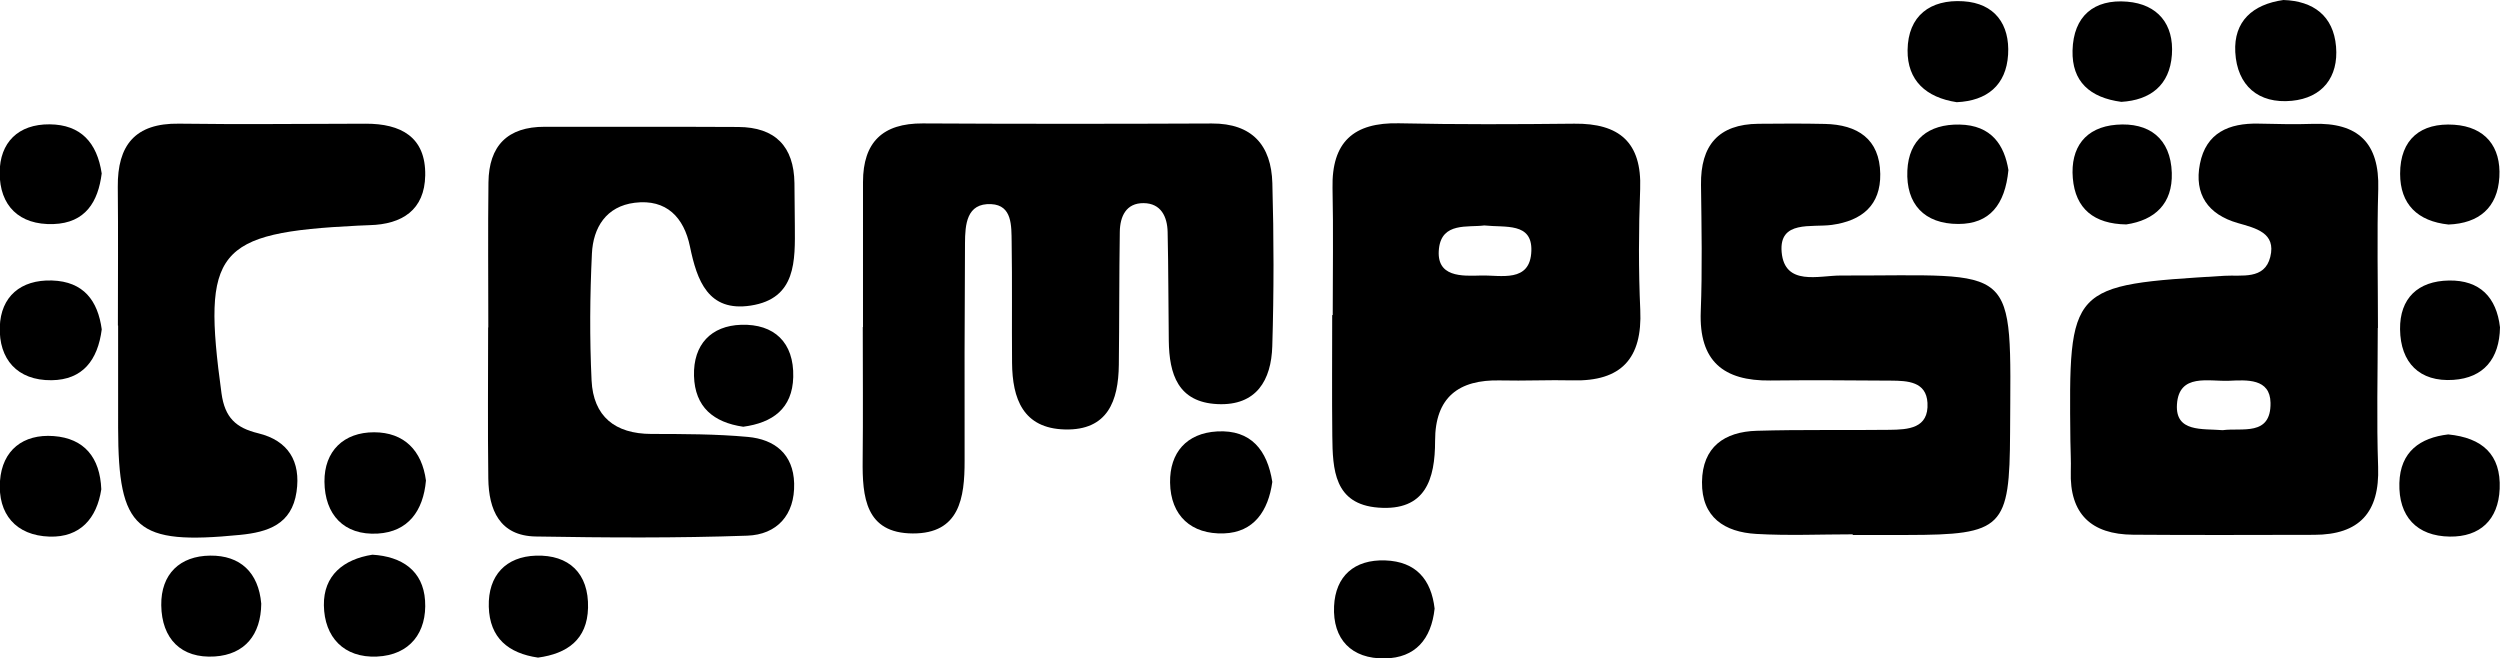 <?xml version="1.0" encoding="utf-8"?>
<!-- Generator: Adobe Illustrator 16.0.4, SVG Export Plug-In . SVG Version: 6.00 Build 0)  -->
<!DOCTYPE svg PUBLIC "-//W3C//DTD SVG 1.1//EN" "http://www.w3.org/Graphics/SVG/1.1/DTD/svg11.dtd">
<svg version="1.1" id="Layer_1" xmlns="http://www.w3.org/2000/svg" xmlns:xlink="http://www.w3.org/1999/xlink" x="0px" y="0px"
	 width="487.301px" height="128.341px" viewBox="0 0 487.301 128.341" enable-background="new 0 0 487.301 128.341"
	 xml:space="preserve">
	<path fill="none" d="M247.641,159.131c-85.71,0-171.419-0.108-257.126,0.198c-7.039,0.025-8.505-1.412-8.46-8.457
		c0.363-56.219,0.308-112.442,0.048-168.664c-0.028-5.9,1.335-7.231,7.231-7.227c172.205,0.185,344.41,0.185,516.614,0.002
		c5.896-0.007,7.26,1.325,7.231,7.225c-0.259,56.221-0.314,112.445,0.049,168.664c0.045,7.043-1.422,8.482-8.459,8.457
		C419.06,159.023,333.351,159.131,247.641,159.131z M168.213,63.754c-0.013,0-0.025,0-0.038,0c0,8.644,0.072,17.285-0.021,25.926
		c-0.077,7.139,0.515,14.262,9.771,14.299c9.124,0.039,10.113-6.937,10.099-14.145c-0.027-14.14-0.014-28.282,0.076-42.425
		c0.023-3.591,0.27-7.86,5.113-7.62c4.124,0.203,3.93,4.287,3.98,7.36c0.126,7.856,0.014,15.713,0.081,23.569
		c0.059,6.978,2.122,12.788,10.307,12.99c8.347,0.209,10.423-5.58,10.505-12.599c0.103-8.639,0.058-17.282,0.188-25.921
		c0.045-2.995,1.214-5.63,4.649-5.595c3.378,0.032,4.607,2.635,4.674,5.625c0.159,7.067,0.135,14.138,0.226,21.208
		c0.084,6.473,1.767,11.979,9.498,12.341c7.616,0.355,10.477-4.697,10.675-11.27c0.32-10.595,0.313-21.215,0.014-31.809
		c-0.207-7.31-3.887-11.652-11.804-11.618c-18.779,0.081-37.558,0.09-56.335-0.014c-7.828-0.044-11.642,3.669-11.652,11.415
		C168.203,44.899,168.213,54.328,168.213,63.754z M463.475,63.937c0.013,0,0.024,0,0.037,0c0-9.023-0.206-18.054,0.058-27.073
		c0.265-9.015-3.936-13.025-12.775-12.721c-3.526,0.12-7.062,0.025-10.592-0.048c-5.706-0.12-10.202,1.758-11.394,7.847
		c-1.159,5.932,1.572,9.857,7.352,11.525c3.484,1.007,7.55,1.878,6.36,6.625c-1.125,4.495-5.579,3.462-8.934,3.665
		c-30.347,1.834-30.349,1.811-30.026,32.188c0.021,1.962,0.146,3.928,0.081,5.886c-0.275,8.376,4.027,12.334,12.123,12.396
		c11.771,0.092,23.543,0.043,35.316,0.022c8.799-0.016,12.775-4.356,12.464-13.241C463.229,81.995,463.475,72.962,463.475,63.937z
		 M361.134,104.152c0,0.041,0,0.085,0,0.127c3.531,0,7.062,0.004,10.593,0c18.742-0.023,19.994-1.339,20.081-19.945
		c0.156-33.696,1.804-30.556-33.023-30.627c-4.232-0.009-10.922,2.117-11.504-4.566c-0.546-6.28,5.833-4.76,9.783-5.303
		c5.892-0.811,9.53-3.842,9.438-9.94c-0.103-6.826-4.438-9.602-10.801-9.74c-4.312-0.095-8.629-0.069-12.943-0.028
		c-7.838,0.078-11.295,4.236-11.196,11.898c0.105,8.238,0.267,16.488-0.049,24.714c-0.369,9.657,4.429,13.534,13.561,13.428
		c7.846-0.09,15.693-0.027,23.538,0.025c3.211,0.021,6.862,0.177,7.094,4.333c0.28,5.013-3.789,5.211-7.403,5.255
		c-8.63,0.108-17.266-0.069-25.889,0.187c-6.272,0.187-10.58,3.14-10.658,9.978c-0.081,6.93,4.432,9.763,10.557,10.125
		C348.565,104.438,354.858,104.152,361.134,104.152z M95.181,63.824c-0.012,0-0.023,0-0.036,0c0,9.818-0.095,19.639,0.035,29.457
		c0.081,6.101,2.196,11.171,9.249,11.293c13.739,0.232,27.497,0.32,41.223-0.161c5.758-0.201,9.305-4.009,9.142-10.188
		c-0.152-5.736-3.813-8.583-9.007-9.06c-6.241-0.574-12.544-0.567-18.822-0.581c-7.101-0.014-11.324-3.428-11.657-10.44
		c-0.392-8.222-0.327-16.492,0.067-24.716c0.243-5.068,2.775-9.219,8.351-9.908c6.199-0.765,9.594,2.889,10.755,8.521
		c1.38,6.688,3.563,12.79,11.845,11.523c8.943-1.366,8.648-8.779,8.602-15.614c-0.02-2.748-0.039-5.499-0.075-8.247
		c-0.095-7.197-3.779-10.908-10.943-10.952c-12.569-0.074-25.139,0-37.708-0.039c-7.293-0.023-10.907,3.716-10.993,10.834
		C95.095,44.97,95.181,54.397,95.181,63.824z M259.775,61.414c-0.035,0-0.068,0-0.103,0c0,7.858-0.066,15.718,0.021,23.574
		c0.071,6.496,0.329,13.311,8.984,13.96c9.173,0.691,11.056-5.515,11.052-13.029c-0.004-8.457,4.575-11.965,12.694-11.765
		c4.711,0.115,9.432-0.126,14.143-0.011c9.474,0.235,13.579-4.29,13.156-13.726c-0.351-7.842-0.316-15.723-0.021-23.569
		c0.344-9.132-4.095-12.829-12.827-12.737c-11.393,0.12-22.792,0.17-34.18-0.078c-8.856-0.196-13.15,3.645-12.958,12.631
		C259.914,44.911,259.775,53.165,259.775,61.414z M22.981,63.451c0.014,0,0.028,0,0.042,0c0,6.657-0.008,13.315,0.002,19.973
		c0.029,19.867,3.452,22.836,23.746,20.839c5.477-0.536,10.092-2.057,11.027-8.381c0.881-5.959-1.628-10.009-7.477-11.431
		c-4.324-1.048-6.495-3.039-7.145-7.784c-3.814-27.847-1.122-31.309,26.497-32.68c0.784-0.039,1.565-0.079,2.349-0.099
		c6.375-0.159,10.748-2.97,10.863-9.703c0.128-7.533-4.786-10.081-11.578-10.074c-12.142,0.012-24.286,0.166-36.424-0.007
		c-8.566-0.12-12.001,4.213-11.923,12.322C23.048,45.434,22.981,54.441,22.981,63.451z M248,93.935
		c-0.974-6.16-4.128-10.212-10.753-9.841c-5.955,0.334-9.255,4.135-9.175,9.961c0.09,6.508,4.178,10.129,10.471,9.917
		C244.446,103.777,247.221,99.538,248,93.935z M83.027,93.667c-0.78-5.862-4.271-9.401-10.101-9.408
		c-5.917-0.009-9.732,3.651-9.684,9.626c0.053,6.389,3.766,10.517,10.405,10.118C79.567,103.647,82.506,99.57,83.027,93.667z
		 M72.592,108.124c-5.669,0.887-9.544,4.063-9.461,9.859c0.09,6.231,3.916,10.284,10.346,9.996
		c6.456-0.288,9.783-4.748,9.377-10.917C82.471,111.238,78.34,108.464,72.592,108.124z M381.408,19.92
		c5.887-0.265,9.646-3.287,10.012-9.274c0.358-5.877-2.586-10.017-8.74-10.399c-6.427-0.401-10.78,2.813-10.854,9.537
		C371.762,15.695,375.438,19.01,381.408,19.92z M19.745,95.375c-0.242-6.206-3.332-9.933-9.279-10.375
		C4.512,84.557,0.437,87.752,0,93.737c-0.47,6.438,3.095,10.654,9.658,10.859C15.637,104.783,18.878,101.031,19.745,95.375z
		 M50.924,117.674c-0.526-6.104-4.103-9.436-9.952-9.373c-5.897,0.06-9.613,3.577-9.54,9.663c0.079,6.55,3.886,10.425,10.432,9.996
		C47.714,127.576,50.858,123.726,50.924,117.674z M19.824,33.813c-0.901-6.024-4.088-9.519-10.134-9.579
		c-6.167-0.06-9.742,3.575-9.755,9.431c-0.014,6.414,3.787,10.235,10.481,10.01C16.668,43.466,19.132,39.315,19.824,33.813z
		 M445.089,0c-6.011,0.848-9.71,4.158-9.388,10.167c0.35,6.501,4.494,10.113,11.018,9.484c5.96-0.573,9.129-4.632,8.625-10.571
		C454.836,3.096,450.933,0.194,445.089,0z M477.208,84.677c-5.468,0.64-9.351,3.349-9.521,9.463
		c-0.183,6.535,3.389,10.369,9.84,10.452c5.84,0.075,9.457-3.23,9.712-9.314C487.516,88.606,483.875,85.34,477.208,84.677z
		 M104.871,128.181c5.715-0.775,9.591-3.528,9.748-9.688c0.171-6.762-3.74-10.386-10.145-10.185c-5.82,0.182-9.37,3.806-9.2,9.968
		C95.442,124.348,99.083,127.338,104.871,128.181z M391.483,33.146c-0.777-4.775-3.238-8.763-9.556-8.867
		c-6.044-0.097-9.868,2.921-10.145,8.963c-0.297,6.524,3.298,10.413,9.935,10.413C387.817,43.657,390.825,39.912,391.483,33.146z
		 M19.833,64.197c-0.758-5.549-3.504-9.332-9.7-9.523c-6.127-0.189-9.973,3.163-10.17,9.005
		c-0.212,6.284,3.366,10.509,10.081,10.433C16.103,74.045,19.06,70.219,19.833,64.197z M487.301,63.803
		c-0.679-5.851-3.912-9.226-9.958-9.125c-6.025,0.099-9.599,3.456-9.522,9.512c0.081,6.503,3.795,10.3,10.395,9.855
		C484.112,73.649,487.202,69.926,487.301,63.803z M414.456,43.747c5.559-0.827,9.063-4.043,8.872-10.051
		c-0.213-6.713-4.416-9.895-10.807-9.383c-6.019,0.479-8.987,4.433-8.489,10.408C404.534,40.715,408.178,43.65,414.456,43.747z
		 M413.493,19.855c5.619-0.336,9.431-3.202,9.855-9.18c0.424-5.964-2.768-9.851-8.706-10.348
		c-6.486-0.543-10.495,2.813-10.662,9.517C403.83,15.918,407.384,19.042,413.493,19.855z M279.635,118.624
		c-0.652-5.635-3.605-9.173-9.618-9.388c-6.051-0.214-9.71,3.083-9.979,8.92c-0.298,6.428,3.373,10.3,9.929,10.183
		C275.861,128.232,278.99,124.609,279.635,118.624z M477.264,43.766c5.931-0.226,9.561-3.283,9.911-9.236
		c0.352-5.934-2.761-9.802-8.8-10.214c-6.5-0.444-10.544,2.817-10.543,9.561C467.833,39.815,471.241,43.13,477.264,43.766z"/>
	<path fill-rule="evenodd" clip-rule="evenodd" d="M168.213,63.754c0-9.427-0.01-18.855,0.003-28.282
		c0.011-7.745,3.824-11.458,11.652-11.415c18.777,0.104,37.557,0.094,56.335,0.014c7.917-0.035,11.597,4.308,11.804,11.618
		c0.3,10.594,0.307,21.214-0.014,31.809c-0.198,6.572-3.059,11.625-10.675,11.27c-7.731-0.362-9.414-5.868-9.498-12.341
		c-0.091-7.07-0.067-14.14-0.226-21.208c-0.067-2.99-1.296-5.593-4.674-5.625c-3.435-0.035-4.604,2.601-4.649,5.595
		c-0.13,8.639-0.085,17.282-0.188,25.921c-0.082,7.019-2.158,12.808-10.505,12.599c-8.185-0.203-10.248-6.013-10.307-12.99
		c-0.067-7.856,0.046-15.713-0.081-23.569c-0.05-3.073,0.144-7.157-3.98-7.36c-4.843-0.24-5.09,4.029-5.113,7.62
		c-0.09,14.143-0.104,28.285-0.076,42.425c0.014,7.208-0.976,14.184-10.099,14.145c-9.256-0.037-9.848-7.16-9.771-14.299
		c0.093-8.641,0.021-17.282,0.021-25.926C168.188,63.754,168.201,63.754,168.213,63.754z"/>
	<path fill-rule="evenodd" clip-rule="evenodd" d="M463.475,63.937c0,9.026-0.246,18.059,0.07,27.071
		c0.312,8.885-3.665,13.226-12.464,13.241c-11.773,0.021-23.546,0.069-35.316-0.022c-8.096-0.062-12.398-4.021-12.123-12.396
		c0.064-1.958-0.061-3.923-0.081-5.886c-0.322-30.376-0.32-30.354,30.026-32.188c3.354-0.203,7.809,0.83,8.934-3.665
		c1.189-4.748-2.876-5.619-6.36-6.625c-5.779-1.667-8.511-5.593-7.352-11.525c1.191-6.089,5.688-7.966,11.394-7.847
		c3.53,0.074,7.065,0.168,10.592,0.048c8.84-0.304,13.04,3.707,12.775,12.721c-0.264,9.019-0.058,18.049-0.058,27.073
		C463.5,63.937,463.488,63.937,463.475,63.937z M433.246,83.85c3.73-0.519,9.435,1.269,9.325-5.331
		c-0.078-4.811-4.65-4.449-8.07-4.299c-3.975,0.173-9.779-1.525-10.168,4.607C423.985,84.308,429.281,83.522,433.246,83.85z"/>
	<path fill-rule="evenodd" clip-rule="evenodd" d="M361.134,104.152c-6.276,0-12.569,0.286-18.823-0.08
		c-6.125-0.362-10.638-3.195-10.557-10.125c0.078-6.837,4.386-9.791,10.658-9.978c8.623-0.255,17.259-0.078,25.889-0.187
		c3.614-0.044,7.684-0.242,7.403-5.255c-0.231-4.156-3.883-4.312-7.094-4.333c-7.845-0.053-15.692-0.115-23.538-0.025
		c-9.132,0.106-13.93-3.771-13.561-13.428c0.315-8.226,0.154-16.476,0.049-24.714c-0.099-7.662,3.358-11.82,11.196-11.898
		c4.314-0.042,8.631-0.067,12.943,0.028c6.362,0.138,10.698,2.914,10.801,9.74c0.093,6.098-3.546,9.129-9.438,9.94
		c-3.95,0.543-10.329-0.977-9.783,5.303c0.582,6.683,7.271,4.557,11.504,4.566c34.827,0.071,33.18-3.069,33.023,30.627
		c-0.087,18.606-1.339,19.922-20.081,19.945c-3.531,0.004-7.062,0-10.593,0C361.134,104.237,361.134,104.193,361.134,104.152z"/>
	<path fill-rule="evenodd" clip-rule="evenodd" d="M95.181,63.824c0-9.427-0.086-18.854,0.029-28.278
		c0.086-7.118,3.7-10.857,10.993-10.834c12.569,0.039,25.139-0.035,37.708,0.039c7.164,0.043,10.848,3.755,10.943,10.952
		c0.036,2.748,0.055,5.499,0.075,8.247c0.046,6.835,0.341,14.249-8.602,15.614c-8.282,1.267-10.465-4.835-11.845-11.523
		c-1.161-5.632-4.556-9.286-10.755-8.521c-5.576,0.688-8.108,4.84-8.351,9.908c-0.394,8.224-0.458,16.495-0.067,24.716
		c0.333,7.013,4.556,10.427,11.657,10.44c6.278,0.014,12.582,0.007,18.822,0.581c5.194,0.477,8.855,3.324,9.007,9.06
		c0.163,6.179-3.384,9.986-9.142,10.188c-13.727,0.481-27.484,0.394-41.223,0.161c-7.053-0.122-9.168-5.192-9.249-11.293
		c-0.129-9.818-0.035-19.639-0.035-29.457C95.158,63.824,95.169,63.824,95.181,63.824z"/>
	<path fill-rule="evenodd" clip-rule="evenodd" d="M259.775,61.414c0-8.25,0.139-16.503-0.038-24.751
		c-0.192-8.986,4.102-12.827,12.958-12.631c11.388,0.249,22.787,0.198,34.18,0.078c8.732-0.092,13.171,3.605,12.827,12.737
		c-0.296,7.846-0.33,15.727,0.021,23.569c0.423,9.436-3.683,13.96-13.156,13.726c-4.711-0.115-9.432,0.126-14.143,0.011
		c-8.119-0.2-12.698,3.308-12.694,11.765c0.004,7.515-1.879,13.721-11.052,13.029c-8.655-0.649-8.913-7.464-8.984-13.96
		c-0.087-7.856-0.021-15.716-0.021-23.574C259.707,61.414,259.74,61.414,259.775,61.414z M289.311,43.945
		c-3.205,0.419-8.247-0.668-8.826,4.487c-0.64,5.676,4.512,5.375,8.183,5.273c3.857-0.108,9.627,1.488,9.826-4.808
		C298.671,43.312,293.46,44.388,289.311,43.945z"/>
	<path fill-rule="evenodd" clip-rule="evenodd" d="M22.981,63.451c0-9.01,0.067-18.017-0.021-27.025
		c-0.078-8.109,3.356-12.442,11.923-12.322c12.138,0.173,24.282,0.019,36.424,0.007c6.792-0.007,11.706,2.541,11.578,10.074
		c-0.115,6.733-4.488,9.544-10.863,9.703c-0.783,0.021-1.565,0.06-2.349,0.099c-27.619,1.371-30.311,4.833-26.497,32.68
		c0.649,4.746,2.821,6.736,7.145,7.784c5.849,1.421,8.358,5.471,7.477,11.431c-0.935,6.324-5.55,7.845-11.027,8.381
		c-20.294,1.997-23.717-0.972-23.746-20.839c-0.011-6.658-0.002-13.315-0.002-19.973C23.009,63.451,22.995,63.451,22.981,63.451z"/>
	<path fill-rule="evenodd" clip-rule="evenodd" d="M248,93.935c-0.779,5.603-3.554,9.842-9.457,10.037
		c-6.293,0.212-10.381-3.409-10.471-9.917c-0.08-5.826,3.221-9.627,9.175-9.961C243.871,83.723,247.026,87.775,248,93.935z"/>
	<path fill-rule="evenodd" clip-rule="evenodd" d="M83.027,93.667c-0.521,5.902-3.46,9.979-9.379,10.337
		c-6.639,0.398-10.352-3.729-10.405-10.118c-0.048-5.975,3.767-9.636,9.684-9.626C78.756,84.267,82.247,87.805,83.027,93.667z"/>
	<path fill-rule="evenodd" clip-rule="evenodd" d="M72.592,108.124c5.748,0.341,9.878,3.114,10.262,8.938
		c0.406,6.169-2.921,10.629-9.377,10.917c-6.43,0.288-10.256-3.765-10.346-9.996C63.048,112.187,66.923,109.01,72.592,108.124z"/>
	<path fill-rule="evenodd" clip-rule="evenodd" d="M381.408,19.92c-5.97-0.91-9.646-4.225-9.582-10.136
		c0.073-6.724,4.427-9.938,10.854-9.537c6.154,0.382,9.099,4.522,8.74,10.399C391.054,16.633,387.294,19.655,381.408,19.92z"/>
	<path fill-rule="evenodd" clip-rule="evenodd" d="M19.745,95.375c-0.866,5.656-4.107,9.408-10.086,9.222
		C3.095,104.391-0.47,100.175,0,93.737c0.437-5.985,4.512-9.18,10.465-8.738C16.413,85.441,19.503,89.169,19.745,95.375z"/>
	<path fill-rule="evenodd" clip-rule="evenodd" d="M50.924,117.674c-0.065,6.052-3.21,9.901-9.059,10.286
		c-6.546,0.429-10.353-3.446-10.432-9.996c-0.074-6.086,3.642-9.604,9.54-9.663C46.821,108.239,50.397,111.57,50.924,117.674z"/>
	<path fill-rule="evenodd" clip-rule="evenodd" d="M19.824,33.813c-0.692,5.501-3.156,9.652-9.407,9.862
		C3.723,43.901-0.079,40.08-0.064,33.666c0.013-5.856,3.588-9.491,9.755-9.431C15.736,24.295,18.923,27.79,19.824,33.813z"/>
	<path fill-rule="evenodd" clip-rule="evenodd" d="M445.089,0c5.844,0.194,9.747,3.096,10.255,9.079
		c0.504,5.939-2.665,9.998-8.625,10.571c-6.523,0.629-10.668-2.983-11.018-9.484C435.379,4.158,439.079,0.848,445.089,0z"/>
	<path fill-rule="evenodd" clip-rule="evenodd" d="M477.208,84.677c6.667,0.663,10.309,3.93,10.03,10.601
		c-0.255,6.084-3.872,9.39-9.712,9.314c-6.451-0.083-10.022-3.917-9.84-10.452C467.857,88.026,471.74,85.317,477.208,84.677z"/>
	<path fill-rule="evenodd" clip-rule="evenodd" d="M104.871,128.181c-5.788-0.843-9.428-3.833-9.596-9.905
		c-0.17-6.162,3.379-9.786,9.2-9.968c6.404-0.201,10.316,3.423,10.145,10.185C114.462,124.653,110.586,127.406,104.871,128.181z"/>
	<path fill-rule="evenodd" clip-rule="evenodd" d="M391.483,33.146c-0.658,6.766-3.666,10.512-9.766,10.509
		c-6.637,0-10.231-3.889-9.935-10.413c0.276-6.042,4.101-9.06,10.145-8.963C388.245,24.382,390.706,28.37,391.483,33.146z"/>
	<path fill-rule="evenodd" clip-rule="evenodd" d="M19.833,64.197c-0.773,6.022-3.73,9.848-9.789,9.915
		C3.329,74.188-0.249,69.963-0.037,63.679c0.197-5.842,4.043-9.194,10.17-9.005C16.329,54.865,19.074,58.647,19.833,64.197z"/>
	<path fill-rule="evenodd" clip-rule="evenodd" d="M487.301,63.803c-0.1,6.124-3.189,9.846-9.086,10.242
		c-6.6,0.445-10.313-3.352-10.395-9.855c-0.076-6.056,3.497-9.413,9.522-9.512C483.389,54.577,486.623,57.952,487.301,63.803z"/>
	<path fill-rule="evenodd" clip-rule="evenodd" d="M414.456,43.747c-6.277-0.097-9.922-3.032-10.424-9.026
		c-0.498-5.976,2.471-9.929,8.489-10.408c6.391-0.511,10.594,2.67,10.807,9.383C423.519,39.704,420.014,42.92,414.456,43.747z"/>
	<path fill-rule="evenodd" clip-rule="evenodd" d="M413.493,19.855c-6.108-0.813-9.663-3.937-9.513-10.012
		c0.167-6.704,4.176-10.06,10.662-9.517c5.938,0.498,9.13,4.384,8.706,10.348C422.923,16.653,419.112,19.519,413.493,19.855z"/>
	<path fill-rule="evenodd" clip-rule="evenodd" d="M279.635,118.624c-0.646,5.985-3.774,9.608-9.669,9.715
		c-6.556,0.117-10.227-3.755-9.929-10.183c0.27-5.837,3.929-9.134,9.979-8.92C276.03,109.451,278.983,112.989,279.635,118.624z"/>
	<path fill-rule="evenodd" clip-rule="evenodd" d="M477.264,43.766c-6.023-0.636-9.431-3.951-9.432-9.89
		c-0.001-6.743,4.043-10.005,10.543-9.561c6.039,0.413,9.151,4.28,8.8,10.214C486.825,40.483,483.195,43.54,477.264,43.766z"/>
	<path fill-rule="evenodd" clip-rule="evenodd" fill="none" d="M433.246,83.85c-3.965-0.327-9.261,0.458-8.913-5.022
		c0.389-6.132,6.193-4.435,10.168-4.607c3.42-0.15,7.992-0.512,8.07,4.299C442.68,85.119,436.976,83.331,433.246,83.85z"/>
	<path fill-rule="evenodd" clip-rule="evenodd" fill="none" d="M289.311,43.945c4.149,0.442,9.36-0.634,9.183,4.953
		c-0.199,6.296-5.969,4.7-9.826,4.808c-3.671,0.101-8.822,0.403-8.183-5.273C281.064,43.277,286.106,44.364,289.311,43.945z"/>
<path fill-rule="evenodd" clip-rule="evenodd" d="M144.871,83.181c-5.788-0.843-9.428-3.833-9.596-9.905
	c-0.17-6.162,3.379-9.786,9.2-9.968c6.404-0.201,10.316,3.423,10.145,10.185C154.462,79.653,150.586,82.406,144.871,83.181z"/>
</svg>
